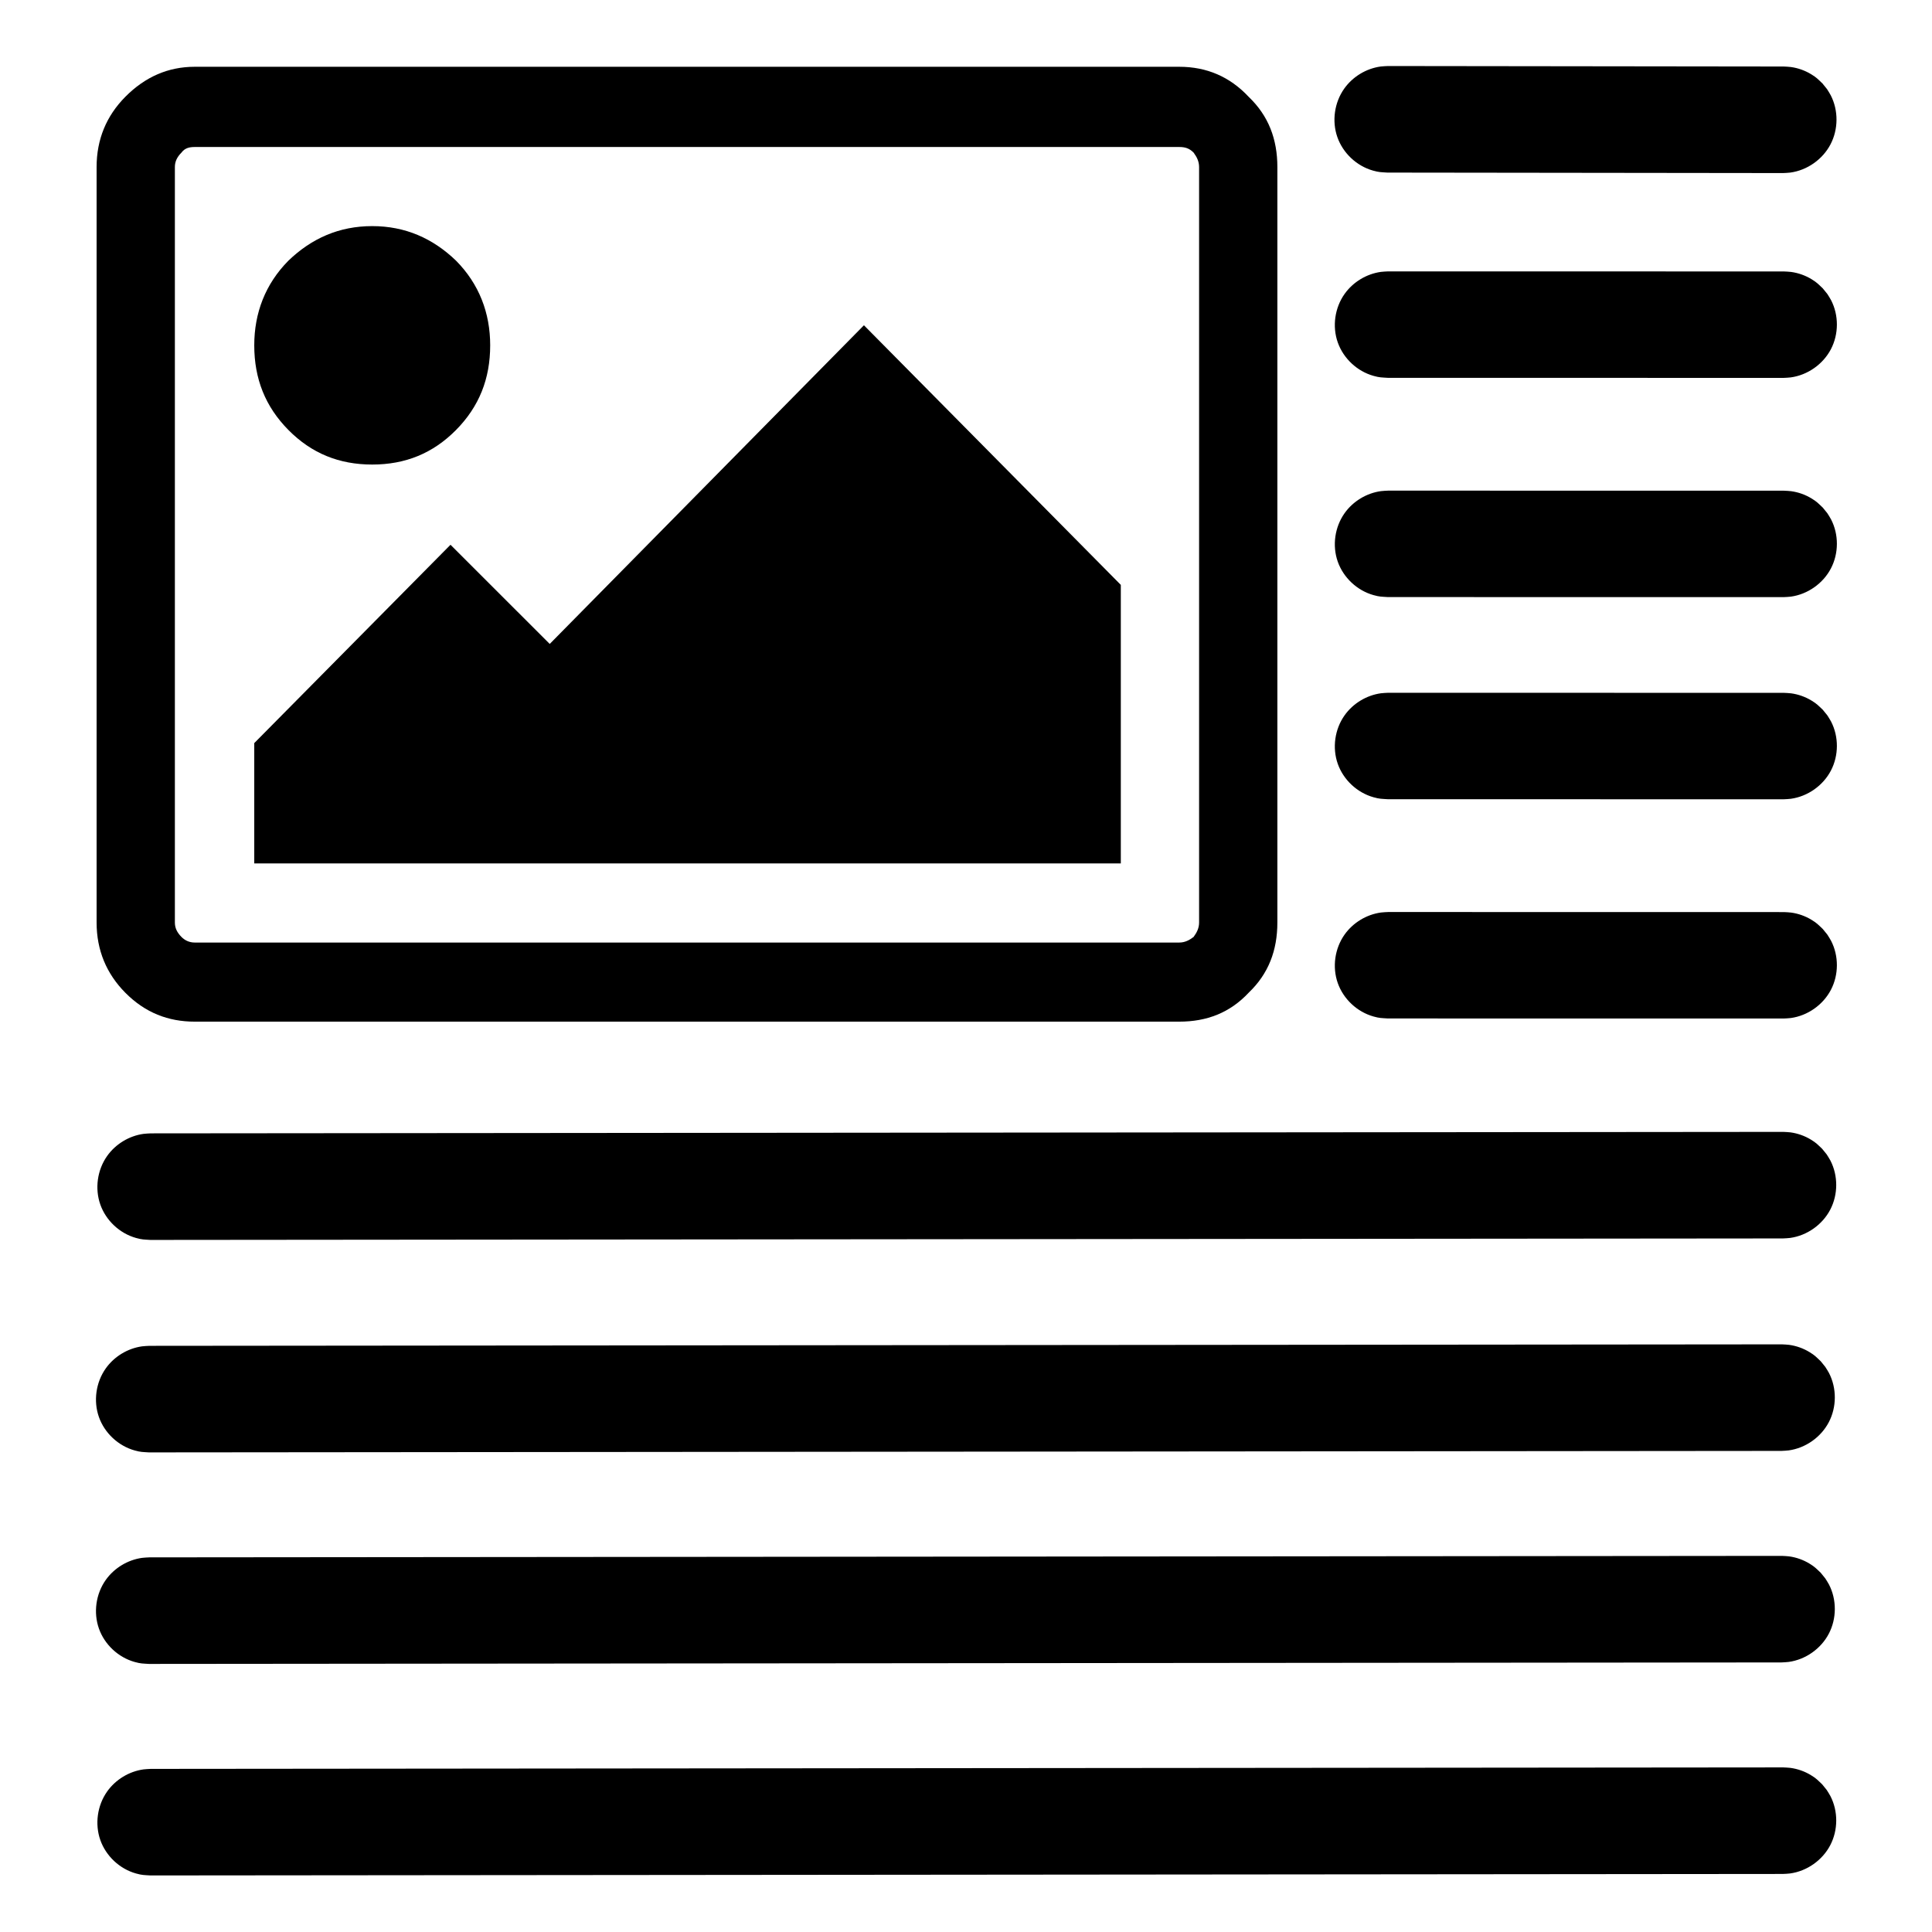 <?xml version="1.0" encoding="UTF-8" standalone="no"?>
<!DOCTYPE svg PUBLIC "-//W3C//DTD SVG 1.1//EN" "http://www.w3.org/Graphics/SVG/1.1/DTD/svg11.dtd">
<svg width="100%" height="100%" viewBox="0 0 1200 1200" version="1.1" xmlns="http://www.w3.org/2000/svg" xmlns:xlink="http://www.w3.org/1999/xlink" xml:space="preserve" xmlns:serif="http://www.serif.com/" style="fill-rule:evenodd;clip-rule:evenodd;stroke-linejoin:round;stroke-miterlimit:2;">
    <g transform="matrix(0.465,0.469,-0.471,0.466,604.759,38.265)">
        <path d="M1148.31,7.915C1150.52,8.446 1152.77,8.829 1154.94,9.51C1170.18,14.296 1182.71,26.77 1187.57,41.942C1192.44,57.114 1189.52,74.525 1179.89,87.303C1178.53,89.12 1176.91,90.742 1175.42,92.461L913.663,355.824C909.117,359.812 908.137,361.084 902.838,364.084C888.939,371.955 871.273,372.595 856.863,365.795C842.454,358.996 831.72,344.982 828.953,329.222C826.589,315.757 830.04,301.404 838.268,290.486C839.637,288.669 841.247,287.048 842.737,285.329L1104.5,21.966C1106.21,20.466 1107.82,18.845 1109.63,17.465C1115.06,13.319 1121.34,10.31 1127.98,8.671C1133.89,7.211 1135.47,7.462 1141.52,7.237C1143.78,7.463 1146.04,7.689 1148.31,7.915Z"/>
    </g>
    <g transform="matrix(0.465,0.469,-0.471,0.466,604.759,-97.91)">
        <path d="M1148.31,7.915C1150.52,8.446 1152.77,8.829 1154.94,9.51C1170.18,14.296 1182.71,26.77 1187.57,41.942C1192.44,57.114 1189.52,74.525 1179.89,87.303C1178.53,89.12 1176.91,90.742 1175.42,92.461L913.663,355.824C909.117,359.812 908.137,361.084 902.838,364.084C888.939,371.955 871.273,372.595 856.863,365.795C842.454,358.996 831.72,344.982 828.953,329.222C826.589,315.757 830.04,301.404 838.268,290.486C839.637,288.669 841.247,287.048 842.737,285.329L1104.5,21.966C1106.21,20.466 1107.82,18.845 1109.63,17.465C1115.06,13.319 1121.34,10.31 1127.98,8.671C1133.89,7.211 1135.47,7.462 1141.52,7.237C1143.78,7.463 1146.04,7.689 1148.31,7.915Z"/>
    </g>
    <g transform="matrix(0.465,0.469,-0.471,0.466,604.759,-223.466)">
        <path d="M1148.31,7.915C1150.52,8.446 1152.77,8.829 1154.94,9.51C1170.18,14.296 1182.71,26.77 1187.57,41.942C1192.44,57.114 1189.52,74.525 1179.89,87.303C1178.53,89.12 1176.91,90.742 1175.42,92.461L913.663,355.824C909.117,359.812 908.137,361.084 902.838,364.084C888.939,371.955 871.273,372.595 856.863,365.795C842.454,358.996 831.72,344.982 828.953,329.222C826.589,315.757 830.04,301.404 838.268,290.486C839.637,288.669 841.247,287.048 842.737,285.329L1104.5,21.966C1106.21,20.466 1107.82,18.845 1109.63,17.465C1115.06,13.319 1121.34,10.31 1127.98,8.671C1133.89,7.211 1135.47,7.462 1141.52,7.237C1143.78,7.463 1146.04,7.689 1148.31,7.915Z"/>
    </g>
    <g transform="matrix(0.465,0.469,-0.471,0.466,604.759,-359.642)">
        <path d="M1148.31,7.915C1150.52,8.446 1152.77,8.829 1154.94,9.51C1170.18,14.296 1182.71,26.77 1187.57,41.942C1192.44,57.114 1189.52,74.525 1179.89,87.303C1178.53,89.12 1176.91,90.742 1175.42,92.461L913.663,355.824C909.117,359.812 908.137,361.084 902.838,364.084C888.939,371.955 871.273,372.595 856.863,365.795C842.454,358.996 831.72,344.982 828.953,329.222C826.589,315.757 830.04,301.404 838.268,290.486C839.637,288.669 841.247,287.048 842.737,285.329L1104.5,21.966C1106.21,20.466 1107.82,18.845 1109.63,17.465C1115.06,13.319 1121.34,10.31 1127.98,8.671C1133.89,7.211 1135.47,7.462 1141.52,7.237C1143.78,7.463 1146.04,7.689 1148.31,7.915Z"/>
    </g>
    <g transform="matrix(0.464,0.47,-0.472,0.466,605.722,-488.038)">
        <path d="M1148.31,7.915C1150.52,8.446 1152.77,8.829 1154.94,9.51C1170.18,14.296 1182.71,26.77 1187.57,41.942C1192.44,57.114 1189.52,74.525 1179.89,87.303C1178.53,89.12 1176.91,90.742 1175.42,92.461L913.663,355.824C909.117,359.812 908.137,361.084 902.838,364.084C888.939,371.955 871.273,372.595 856.863,365.795C842.454,358.996 831.72,344.982 828.953,329.222C826.589,315.757 830.04,301.404 838.268,290.486C839.637,288.669 841.247,287.048 842.737,285.329L1104.5,21.966C1106.21,20.466 1107.82,18.845 1109.63,17.465C1115.06,13.319 1121.34,10.31 1127.98,8.671C1133.89,7.211 1135.47,7.462 1141.52,7.237C1143.78,7.463 1146.04,7.689 1148.31,7.915Z"/>
    </g>
    <g transform="matrix(684.776,0,0,692.052,60,585.43)">
        <path d="M0.326,-0.612C0.347,-0.591 0.357,-0.565 0.357,-0.536C0.357,-0.506 0.347,-0.481 0.326,-0.46C0.305,-0.439 0.28,-0.429 0.25,-0.429C0.22,-0.429 0.195,-0.439 0.174,-0.46C0.153,-0.481 0.143,-0.506 0.143,-0.536C0.143,-0.565 0.153,-0.591 0.174,-0.612C0.195,-0.632 0.22,-0.643 0.25,-0.643C0.28,-0.643 0.305,-0.632 0.326,-0.612ZM0.929,-0.321L0.929,-0.071L0.143,-0.071L0.143,-0.179L0.321,-0.357L0.411,-0.268L0.696,-0.554L0.929,-0.321ZM0.982,-0.714L0.089,-0.714C0.084,-0.714 0.08,-0.713 0.077,-0.709C0.073,-0.705 0.071,-0.701 0.071,-0.696L0.071,-0.018C0.071,-0.013 0.073,-0.009 0.077,-0.005C0.08,-0.002 0.084,0 0.089,0L0.982,0C0.987,0 0.991,-0.002 0.995,-0.005C0.998,-0.009 1,-0.013 1,-0.018L1,-0.696C1,-0.701 0.998,-0.705 0.995,-0.709C0.991,-0.713 0.987,-0.714 0.982,-0.714ZM1.071,-0.696L1.071,-0.018C1.071,0.007 1.063,0.028 1.045,0.045C1.028,0.063 1.007,0.071 0.982,0.071L0.089,0.071C0.065,0.071 0.044,0.063 0.026,0.045C0.009,0.028 0,0.007 0,-0.018L0,-0.696C0,-0.721 0.009,-0.742 0.026,-0.759C0.044,-0.777 0.065,-0.786 0.089,-0.786L0.982,-0.786C1.007,-0.786 1.028,-0.777 1.045,-0.759C1.063,-0.742 1.071,-0.721 1.071,-0.696Z" style="fill-rule:nonzero;"/>
    </g>
    <g transform="matrix(0.465,0.469,-0.471,0.467,604.354,569.497)">
        <path d="M1148.31,7.915C1150.52,8.446 1152.77,8.829 1154.94,9.51C1170.18,14.296 1182.71,26.77 1187.57,41.942C1192.44,57.114 1189.52,74.525 1179.89,87.303C1178.53,89.12 1176.91,90.742 1175.42,92.461L95.463,1179.03C90.917,1183.02 89.937,1184.29 84.638,1187.29C70.74,1195.16 53.073,1195.8 38.664,1189C24.254,1182.2 13.52,1168.19 10.753,1152.43C8.389,1138.96 11.841,1124.61 20.068,1113.69C21.437,1111.87 23.047,1110.25 24.537,1108.53L1104.5,21.966C1106.21,20.466 1107.82,18.845 1109.63,17.465C1115.06,13.319 1121.34,10.31 1127.98,8.671C1133.89,7.211 1135.47,7.462 1141.52,7.237C1143.78,7.463 1146.04,7.689 1148.31,7.915Z"/>
    </g>
    <g transform="matrix(0.465,0.469,-0.471,0.467,603.476,438.115)">
        <path d="M1148.31,7.915C1150.52,8.446 1152.77,8.829 1154.94,9.51C1170.18,14.296 1182.71,26.77 1187.57,41.942C1192.44,57.114 1189.52,74.525 1179.89,87.303C1178.53,89.12 1176.91,90.742 1175.42,92.461L95.463,1179.03C90.917,1183.02 89.937,1184.29 84.638,1187.29C70.74,1195.16 53.073,1195.8 38.664,1189C24.254,1182.2 13.52,1168.19 10.753,1152.43C8.389,1138.96 11.841,1124.61 20.068,1113.69C21.437,1111.87 23.047,1110.25 24.537,1108.53L1104.5,21.966C1106.21,20.466 1107.82,18.845 1109.63,17.465C1115.06,13.319 1121.34,10.31 1127.98,8.671C1133.89,7.211 1135.47,7.462 1141.52,7.237C1143.78,7.463 1146.04,7.689 1148.31,7.915Z"/>
    </g>
    <g transform="matrix(0.465,0.469,-0.471,0.467,603.476,306.732)">
        <path d="M1148.31,7.915C1150.52,8.446 1152.77,8.829 1154.94,9.51C1170.18,14.296 1182.71,26.77 1187.57,41.942C1192.44,57.114 1189.52,74.525 1179.89,87.303C1178.53,89.12 1176.91,90.742 1175.42,92.461L95.463,1179.03C90.917,1183.02 89.937,1184.29 84.638,1187.29C70.74,1195.16 53.073,1195.8 38.664,1189C24.254,1182.2 13.52,1168.19 10.753,1152.43C8.389,1138.96 11.841,1124.61 20.068,1113.69C21.437,1111.87 23.047,1110.25 24.537,1108.53L1104.5,21.966C1106.21,20.466 1107.82,18.845 1109.63,17.465C1115.06,13.319 1121.34,10.31 1127.98,8.671C1133.89,7.211 1135.47,7.462 1141.52,7.237C1143.78,7.463 1146.04,7.689 1148.31,7.915Z"/>
    </g>
    <g transform="matrix(0.465,0.469,-0.471,0.467,604.348,174.763)">
        <path d="M1148.31,7.915C1150.52,8.446 1152.77,8.829 1154.94,9.51C1170.18,14.296 1182.71,26.77 1187.57,41.942C1192.44,57.114 1189.52,74.525 1179.89,87.303C1178.53,89.12 1176.91,90.742 1175.42,92.461L95.463,1179.03C90.917,1183.02 89.937,1184.29 84.638,1187.29C70.74,1195.16 53.073,1195.8 38.664,1189C24.254,1182.2 13.52,1168.19 10.753,1152.43C8.389,1138.96 11.841,1124.61 20.068,1113.69C21.437,1111.87 23.047,1110.25 24.537,1108.53L1104.5,21.966C1106.21,20.466 1107.82,18.845 1109.63,17.465C1115.06,13.319 1121.34,10.31 1127.98,8.671C1133.89,7.211 1135.47,7.462 1141.52,7.237C1143.78,7.463 1146.04,7.689 1148.31,7.915Z"/>
    </g>
</svg>
